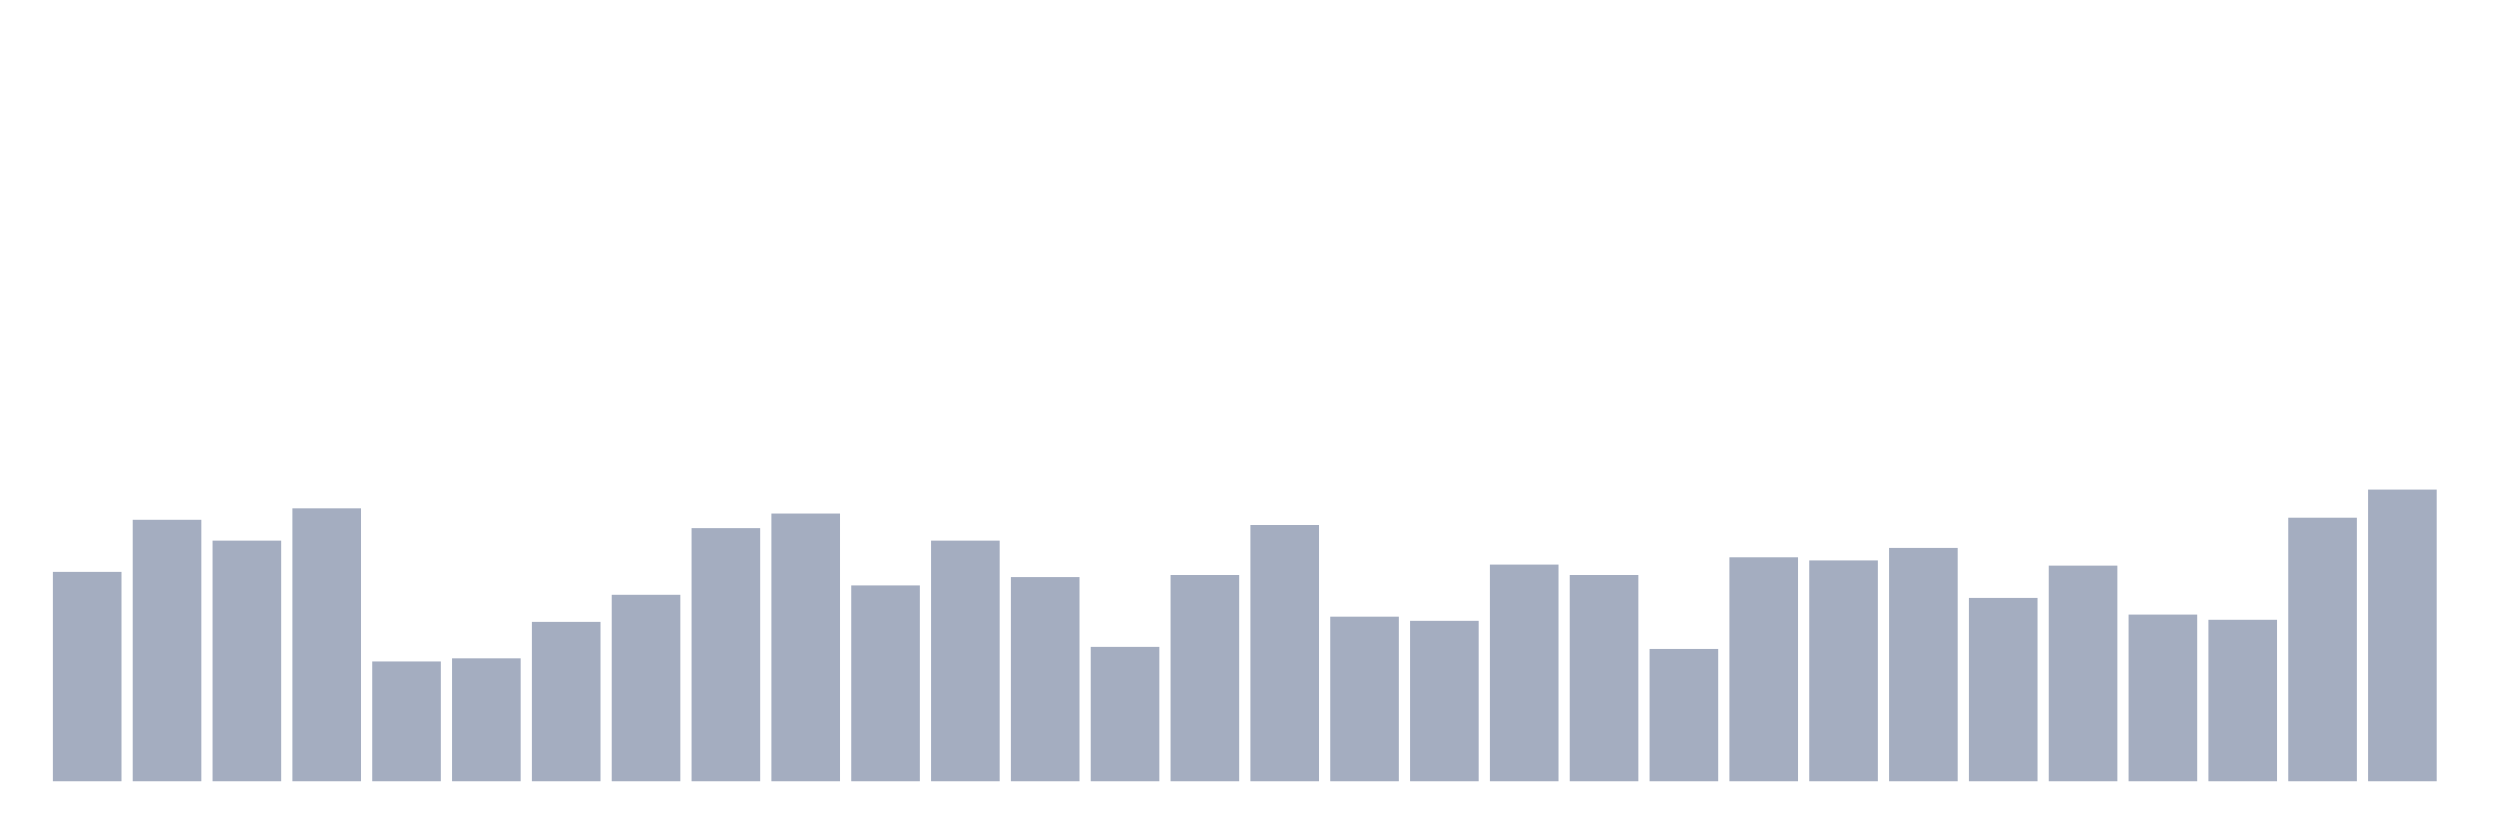<svg xmlns="http://www.w3.org/2000/svg" viewBox="0 0 480 160"><g transform="translate(10,10)"><rect class="bar" x="0.153" width="13.175" y="99.8" height="40.2" fill="rgb(164,173,192)"></rect><rect class="bar" x="15.482" width="13.175" y="89.8" height="50.2" fill="rgb(164,173,192)"></rect><rect class="bar" x="30.81" width="13.175" y="93.8" height="46.2" fill="rgb(164,173,192)"></rect><rect class="bar" x="46.138" width="13.175" y="87.6" height="52.4" fill="rgb(164,173,192)"></rect><rect class="bar" x="61.466" width="13.175" y="117" height="23" fill="rgb(164,173,192)"></rect><rect class="bar" x="76.794" width="13.175" y="116.4" height="23.6" fill="rgb(164,173,192)"></rect><rect class="bar" x="92.123" width="13.175" y="109.4" height="30.6" fill="rgb(164,173,192)"></rect><rect class="bar" x="107.451" width="13.175" y="104.2" height="35.8" fill="rgb(164,173,192)"></rect><rect class="bar" x="122.779" width="13.175" y="91.4" height="48.6" fill="rgb(164,173,192)"></rect><rect class="bar" x="138.107" width="13.175" y="88.6" height="51.4" fill="rgb(164,173,192)"></rect><rect class="bar" x="153.436" width="13.175" y="102.4" height="37.6" fill="rgb(164,173,192)"></rect><rect class="bar" x="168.764" width="13.175" y="93.8" height="46.2" fill="rgb(164,173,192)"></rect><rect class="bar" x="184.092" width="13.175" y="100.8" height="39.2" fill="rgb(164,173,192)"></rect><rect class="bar" x="199.42" width="13.175" y="114.2" height="25.8" fill="rgb(164,173,192)"></rect><rect class="bar" x="214.748" width="13.175" y="100.4" height="39.6" fill="rgb(164,173,192)"></rect><rect class="bar" x="230.077" width="13.175" y="90.8" height="49.2" fill="rgb(164,173,192)"></rect><rect class="bar" x="245.405" width="13.175" y="108.4" height="31.6" fill="rgb(164,173,192)"></rect><rect class="bar" x="260.733" width="13.175" y="109.2" height="30.8" fill="rgb(164,173,192)"></rect><rect class="bar" x="276.061" width="13.175" y="98.4" height="41.6" fill="rgb(164,173,192)"></rect><rect class="bar" x="291.39" width="13.175" y="100.4" height="39.6" fill="rgb(164,173,192)"></rect><rect class="bar" x="306.718" width="13.175" y="114.6" height="25.4" fill="rgb(164,173,192)"></rect><rect class="bar" x="322.046" width="13.175" y="97" height="43" fill="rgb(164,173,192)"></rect><rect class="bar" x="337.374" width="13.175" y="97.6" height="42.4" fill="rgb(164,173,192)"></rect><rect class="bar" x="352.702" width="13.175" y="95.2" height="44.8" fill="rgb(164,173,192)"></rect><rect class="bar" x="368.031" width="13.175" y="104.8" height="35.2" fill="rgb(164,173,192)"></rect><rect class="bar" x="383.359" width="13.175" y="98.6" height="41.4" fill="rgb(164,173,192)"></rect><rect class="bar" x="398.687" width="13.175" y="108" height="32" fill="rgb(164,173,192)"></rect><rect class="bar" x="414.015" width="13.175" y="109" height="31" fill="rgb(164,173,192)"></rect><rect class="bar" x="429.344" width="13.175" y="89.4" height="50.6" fill="rgb(164,173,192)"></rect><rect class="bar" x="444.672" width="13.175" y="84" height="56" fill="rgb(164,173,192)"></rect></g></svg>